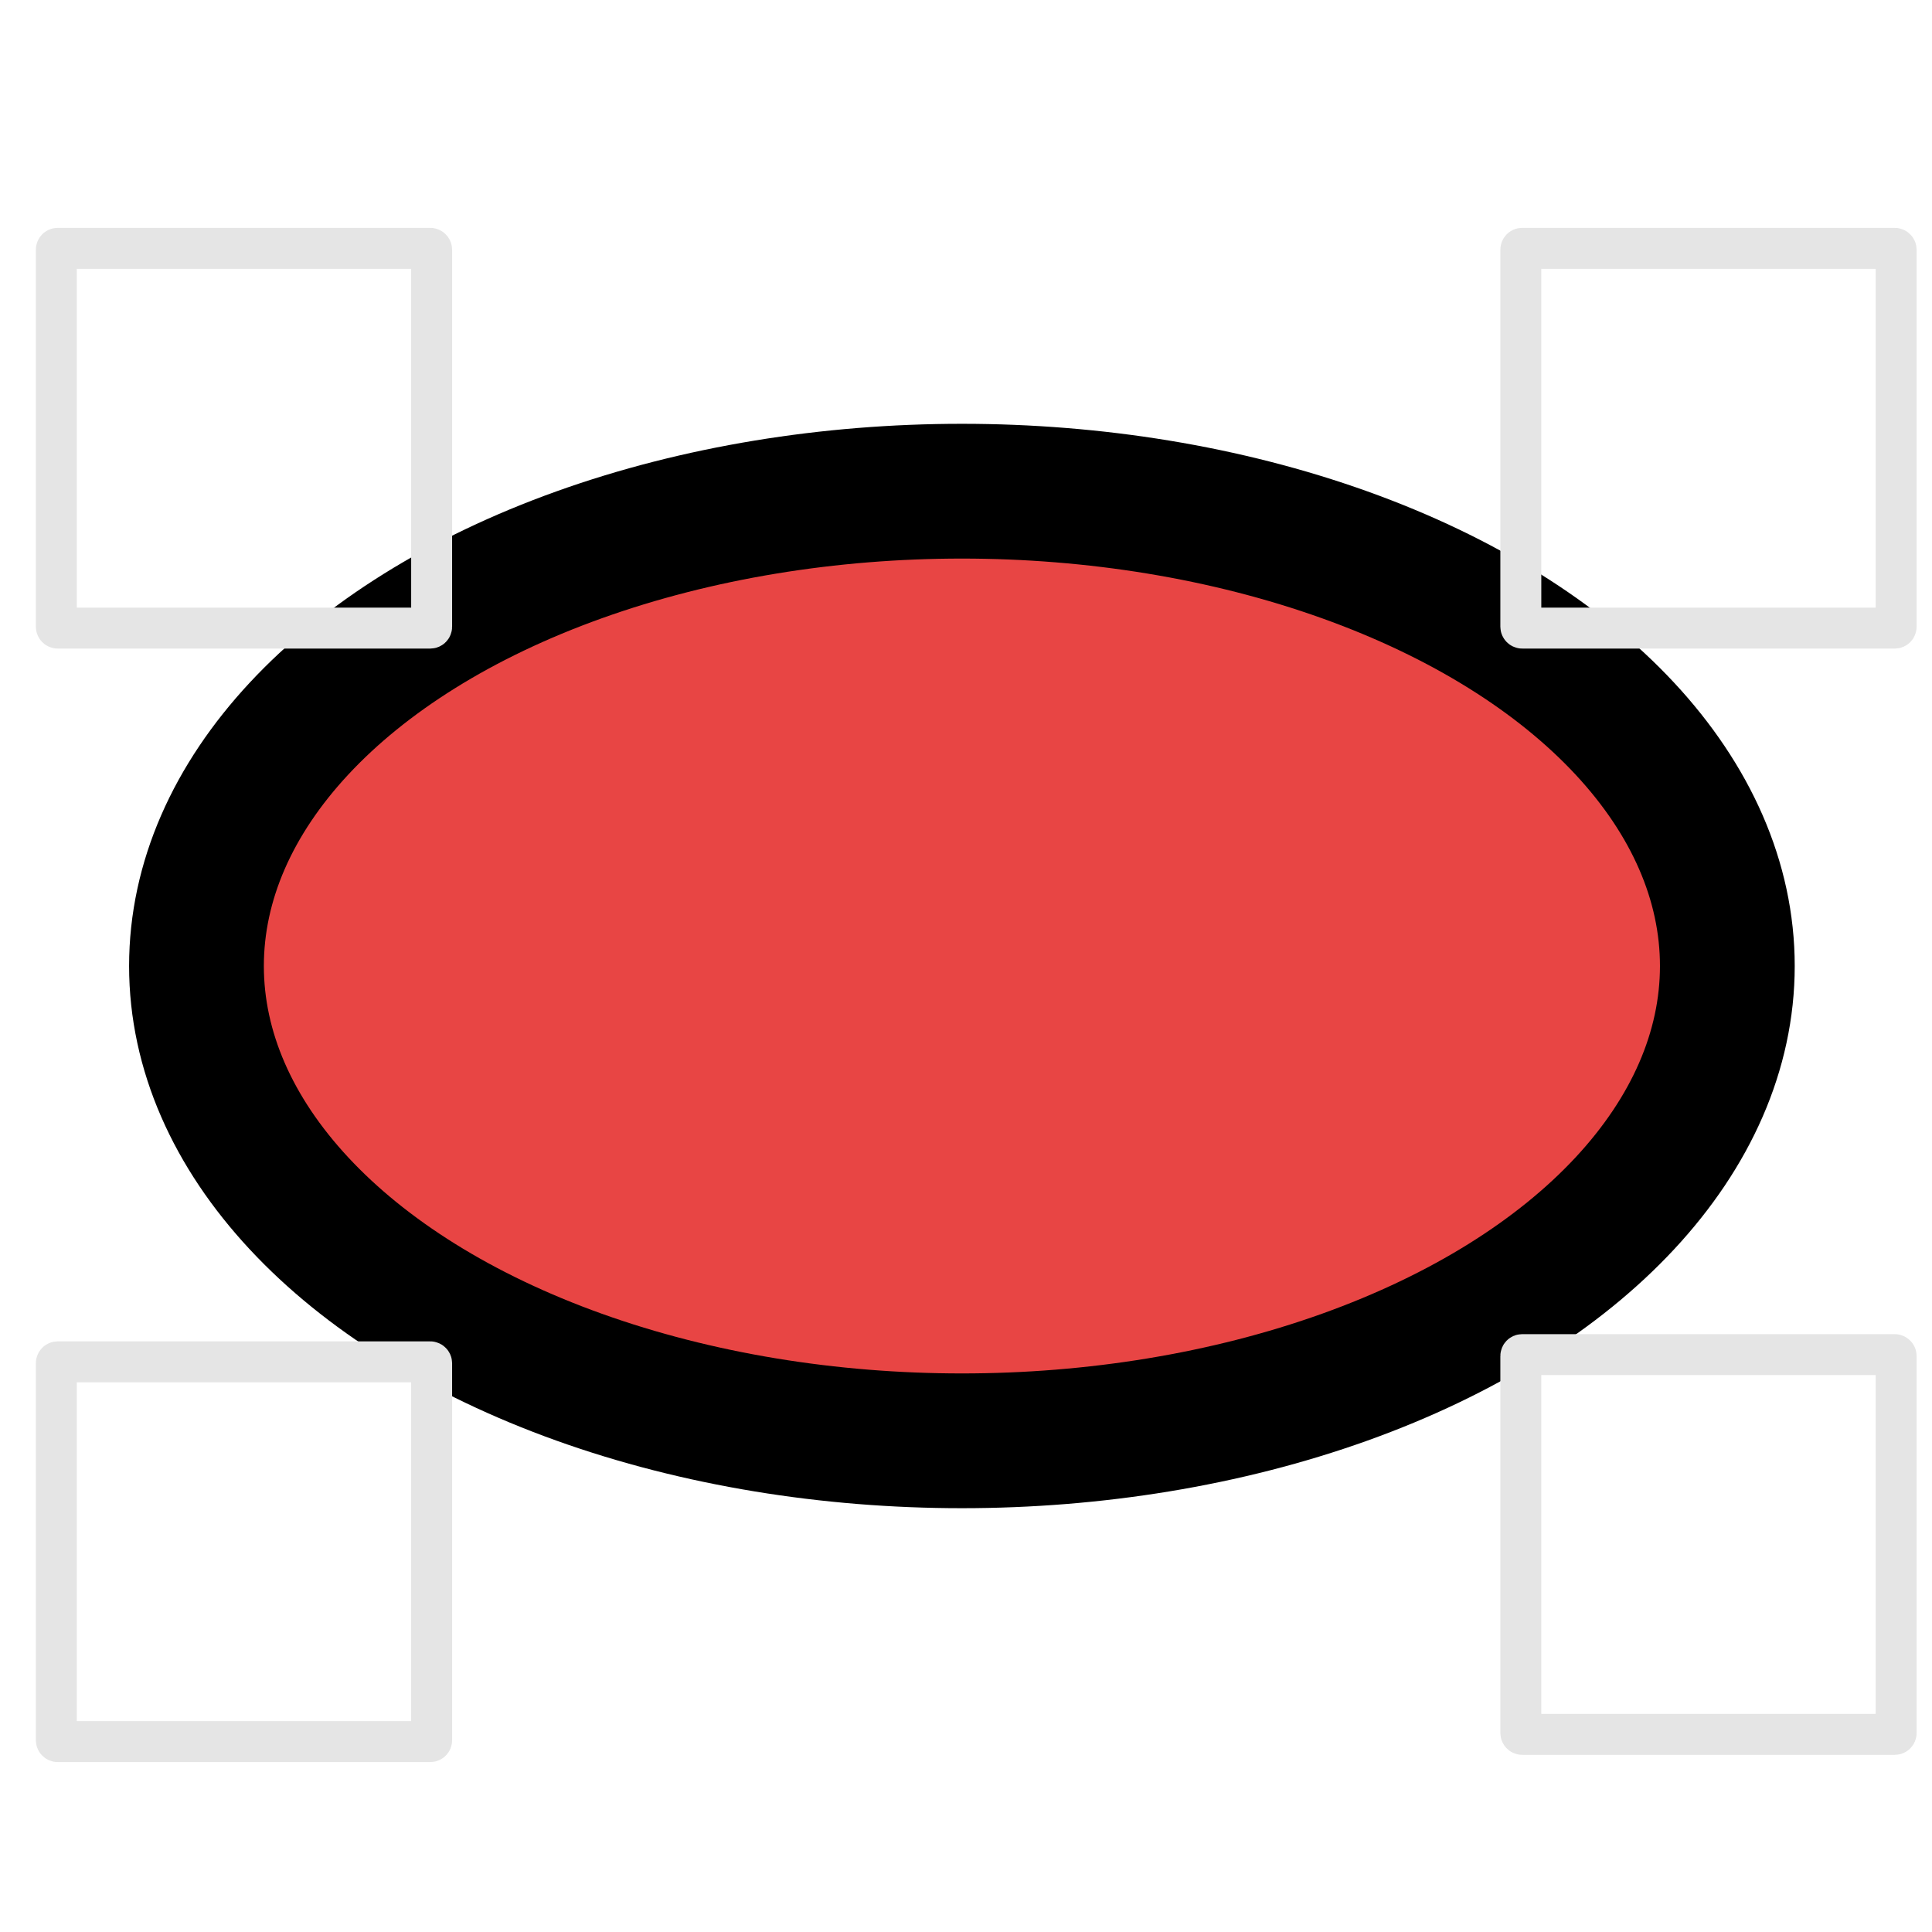 <?xml version="1.0" encoding="UTF-8" standalone="no"?>
<svg
   xmlns:dc="http://purl.org/dc/elements/1.1/"
   xmlns:cc="http://creativecommons.org/ns#"
   xmlns:rdf="http://www.w3.org/1999/02/22-rdf-syntax-ns#"
   xmlns:svg="http://www.w3.org/2000/svg"
   xmlns="http://www.w3.org/2000/svg"
   xmlns:sodipodi="http://sodipodi.sourceforge.net/DTD/sodipodi-0.dtd"
   xmlns:inkscape="http://www.inkscape.org/namespaces/inkscape"
   viewBox="0 -256 1792 1792"
   id="svg3025"
   version="1.1"
   inkscape:version="0.91 r13725"
   width="100%"
   height="100%"
   sodipodi:docname="ellipse.svg"
   inkscape:export-filename="/home/martinc/dev/quantiphyse/quantiphyse/icons/ellipse.png"
   inkscape:export-xdpi="1.6976385"
   inkscape:export-ydpi="1.6976385">
  <defs
     id="defs3033" />
  <sodipodi:namedview
     pagecolor="#ffffff"
     bordercolor="#666666"
     borderopacity="1"
     objecttolerance="10"
     gridtolerance="10"
     guidetolerance="10"
     inkscape:pageopacity="0"
     inkscape:pageshadow="2"
     inkscape:window-width="1855"
     inkscape:window-height="1176"
     id="namedview3031"
     showgrid="false"
     inkscape:zoom="0.13169643"
     inkscape:cx="-1507.2542"
     inkscape:cy="896.00003"
     inkscape:window-x="65"
     inkscape:window-y="24"
     inkscape:window-maximized="1"
     inkscape:current-layer="svg3025" />
  <ellipse
     style="opacity:1;fill:#e84544;fill-opacity:1;stroke:#000000;stroke-width:125;stroke-linecap:square;stroke-linejoin:miter;stroke-miterlimit:4;stroke-dasharray:none;stroke-dashoffset:0;stroke-opacity:1"
     id="path4172"
     cx="892.203"
     cy="640"
     rx="709.966"
     ry="440.407" />
  <rect
     style="opacity:1;fill:none;fill-opacity:1;stroke:#e5e5e5;stroke-width:37.981;stroke-miterlimit:4;stroke-dasharray:none;stroke-dashoffset:0;stroke-opacity:1"
     id="rect4174-6"
     width="348.125"
     height="352.248"
     x="1410.622"
     y="1000.455"
     ry="1.267" />
  <rect
     style="opacity:1;fill:none;fill-opacity:1;stroke:#e5e5e5;stroke-width:37.981;stroke-miterlimit:4;stroke-dasharray:none;stroke-dashoffset:0;stroke-opacity:1"
     id="rect4174-64"
     width="348.125"
     height="352.248"
     x="52.237"
     y="1007.154"
     ry="1.267" />
  <rect
     style="opacity:1;fill:none;fill-opacity:1;stroke:#e5e5e5;stroke-width:37.981;stroke-miterlimit:4;stroke-dasharray:none;stroke-dashoffset:0;stroke-opacity:1"
     id="rect4174"
     width="348.125"
     height="352.248"
     x="52.237"
     y="-25.66"
     ry="1.267" />
  <rect
     style="opacity:1;fill:none;fill-opacity:1;stroke:#e5e5e5;stroke-width:37.981;stroke-miterlimit:4;stroke-dasharray:none;stroke-dashoffset:0;stroke-opacity:1"
     id="rect4174-6-3"
     width="348.125"
     height="352.248"
     x="1410.622"
     y="-25.66"
     ry="1.267" />
</svg>
